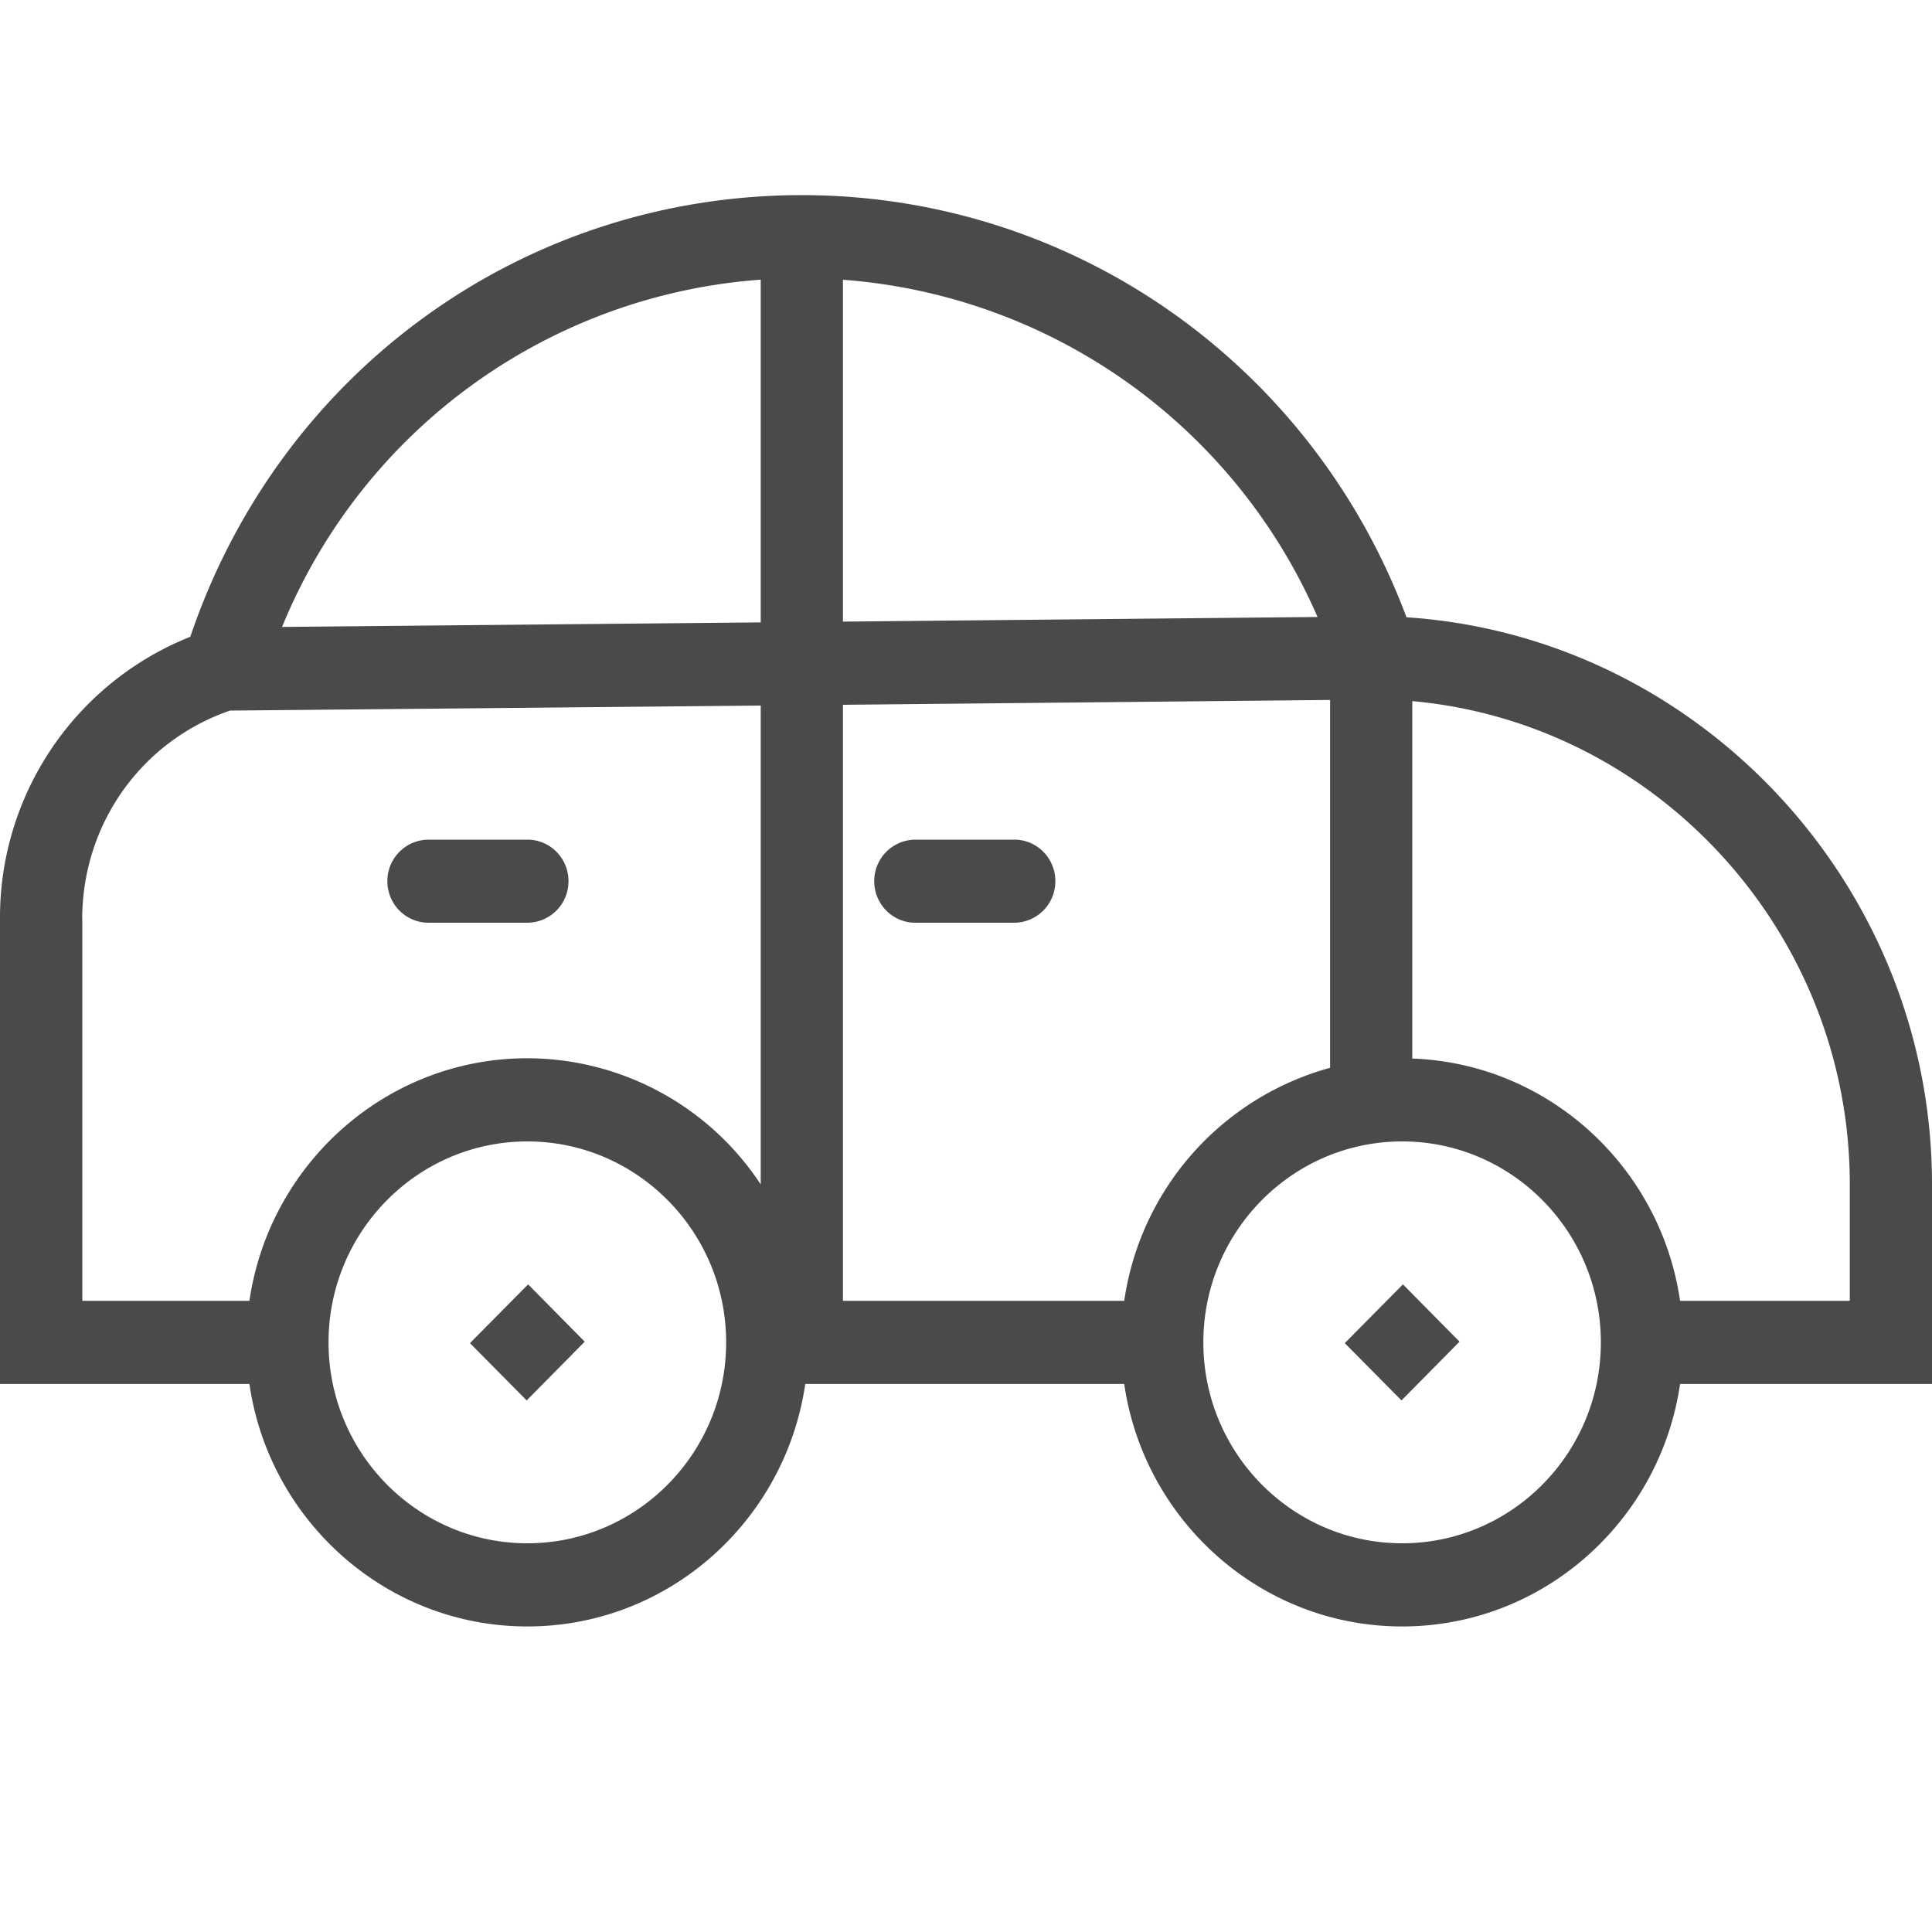 <svg xmlns="http://www.w3.org/2000/svg" width="20" height="20" viewBox="0 0 20 20">
    <g fill="none" fill-rule="evenodd">
        <path fill="#4A4A4A" fill-rule="nonzero" d="M20 12.26c0-3.097-2.414-5.67-5.44-5.87-.982-2.626-3.46-4.37-6.26-4.37-2.885 0-5.402 1.828-6.33 4.572A3.126 3.126 0 0 0 0 9.517v4.81h2.582c.206 1.418 1.418 2.51 2.877 2.51 1.46 0 2.67-1.092 2.877-2.51h3.302c.206 1.418 1.418 2.51 2.877 2.51 1.46 0 2.67-1.092 2.877-2.51H20V12.26zm-6.231-1.206a2.938 2.938 0 0 0-2.131 2.412H8.726v-6.17l5.043-.05v3.808zm-.13-4.667l-4.913.048V2.896a5.83 5.83 0 0 1 4.913 3.491zM7.875 2.896v3.547L2.92 6.49a5.807 5.807 0 0 1 4.956-3.595zM.851 9.516c0-.985.613-1.845 1.53-2.16l5.494-.052v4.957a2.9 2.9 0 0 0-2.416-1.306c-1.46 0-2.67 1.093-2.877 2.511H.852v-3.95zm4.608 6.46c-1.135 0-2.058-.932-2.058-2.08 0-1.147.923-2.08 2.058-2.08 1.135 0 2.058.933 2.058 2.08 0 1.148-.923 2.08-2.058 2.08zm9.056 0c-1.135 0-2.058-.932-2.058-2.08 0-1.147.923-2.08 2.058-2.08 1.135 0 2.057.933 2.057 2.08 0 1.148-.922 2.08-2.057 2.08zm4.634-2.51h-1.757c-.201-1.384-1.36-2.457-2.772-2.508v-3.7c2.53.228 4.529 2.398 4.529 5.002v1.206z"/>
        <path fill="#4A4A4A" fill-rule="nonzero" d="M14.523 13.296l.586.593-.601.608-.587-.593.602-.608zm-9.658.608l.587.593.601-.608-.586-.593-.602.608zM4.436 9.552h1.023a.428.428 0 0 0 .426-.43c0-.238-.19-.43-.426-.43H4.436a.428.428 0 0 0-.426.43c0 .237.19.43.426.43zM9.475 9.552H10.5a.428.428 0 0 0 .425-.43c0-.238-.19-.43-.425-.43H9.475a.428.428 0 0 0-.425.43c0 .237.19.43.425.43z"/>
        <path d="M0 0h20v20H0z"/>
    </g>
</svg>
